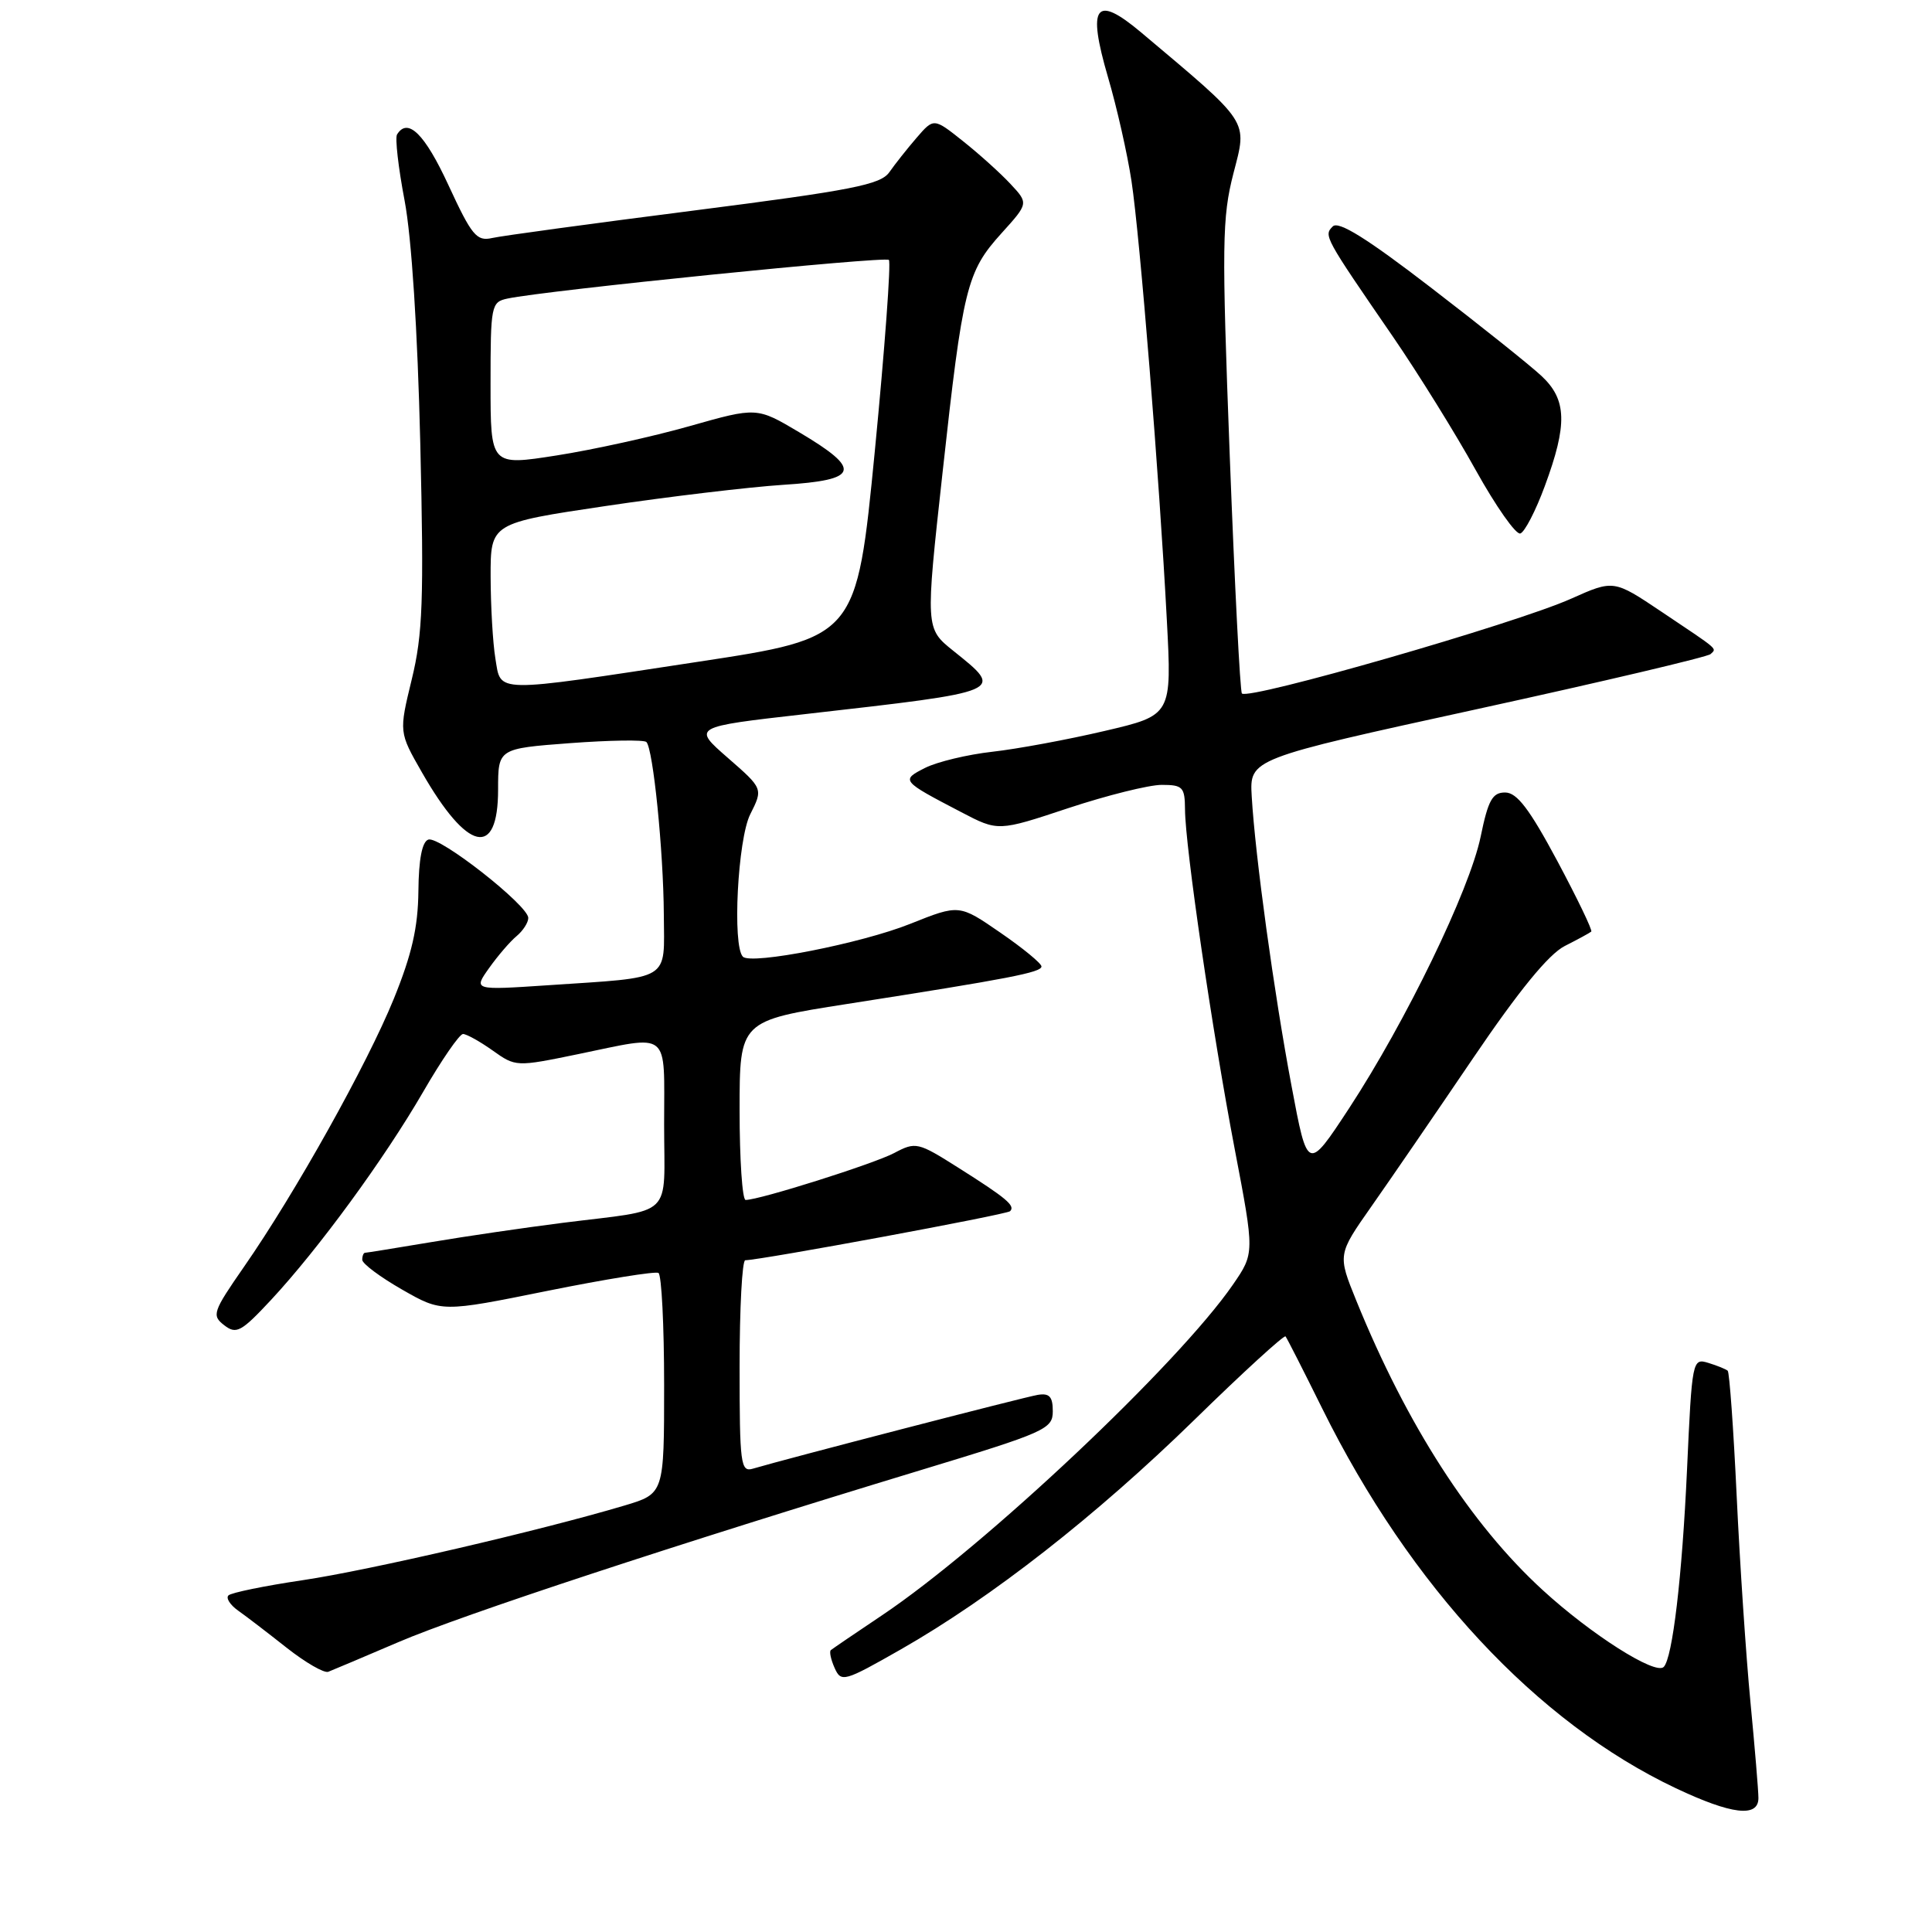 <?xml version="1.0" encoding="UTF-8" standalone="no"?>
<!DOCTYPE svg PUBLIC "-//W3C//DTD SVG 1.1//EN" "http://www.w3.org/Graphics/SVG/1.1/DTD/svg11.dtd" >
<svg xmlns="http://www.w3.org/2000/svg" xmlns:xlink="http://www.w3.org/1999/xlink" version="1.1" viewBox="0 0 256 256">
 <g >
 <path fill="currentColor"
d=" M 233.00 238.25 C 233.00 237.29 232.52 231.55 231.94 225.50 C 231.36 219.45 230.54 207.19 230.12 198.26 C 229.70 189.33 229.16 181.84 228.93 181.63 C 228.69 181.42 227.54 180.95 226.36 180.59 C 224.25 179.94 224.20 180.20 223.54 194.72 C 222.89 208.93 221.62 219.71 220.45 220.88 C 219.35 221.99 210.83 216.58 204.41 210.69 C 194.87 201.96 186.41 188.81 179.72 172.35 C 177.24 166.24 177.24 166.24 181.71 159.87 C 184.17 156.37 190.23 147.53 195.18 140.23 C 201.27 131.25 205.21 126.43 207.34 125.35 C 209.08 124.47 210.66 123.61 210.85 123.44 C 211.04 123.28 209.01 119.06 206.35 114.08 C 202.67 107.21 201.01 105.02 199.45 105.01 C 197.75 105.00 197.19 106.01 196.19 110.88 C 194.72 117.96 186.29 135.35 178.75 146.87 C 173.26 155.23 173.26 155.23 171.13 143.87 C 168.80 131.50 166.32 113.42 165.86 105.53 C 165.57 100.55 165.57 100.55 195.78 93.95 C 212.39 90.32 226.29 87.04 226.66 86.67 C 227.47 85.87 227.95 86.28 220.16 81.06 C 213.82 76.81 213.82 76.81 208.16 79.34 C 200.81 82.63 165.47 92.80 164.56 91.89 C 164.32 91.66 163.60 77.51 162.95 60.45 C 161.88 32.31 161.93 28.83 163.44 22.96 C 165.28 15.83 165.75 16.54 151.21 4.30 C 145.14 -0.80 144.03 0.69 146.81 10.21 C 147.99 14.22 149.39 20.42 149.93 24.00 C 151.05 31.38 153.62 63.24 154.61 82.13 C 155.28 94.77 155.28 94.77 146.39 96.85 C 141.50 98.00 134.80 99.24 131.50 99.61 C 128.20 99.98 124.20 100.94 122.60 101.74 C 119.34 103.39 119.40 103.46 127.38 107.62 C 132.26 110.17 132.26 110.17 141.56 107.08 C 146.67 105.39 152.24 104.00 153.93 104.00 C 156.72 104.00 157.00 104.29 157.02 107.25 C 157.04 112.15 160.64 136.73 163.61 152.28 C 166.24 166.05 166.24 166.05 163.37 170.22 C 156.13 180.73 130.48 204.91 116.88 214.03 C 113.37 216.38 110.32 218.46 110.09 218.65 C 109.87 218.83 110.09 219.89 110.59 221.01 C 111.46 222.95 111.83 222.85 119.39 218.54 C 131.37 211.70 145.23 200.86 158.25 188.15 C 164.71 181.83 170.16 176.86 170.34 177.08 C 170.53 177.31 172.72 181.62 175.21 186.65 C 186.88 210.23 203.65 228.24 222.06 236.95 C 229.44 240.44 233.00 240.87 233.00 238.25 Z  M 52.79 217.59 C 61.15 214.00 89.71 204.60 122.00 194.80 C 138.57 189.77 139.50 189.36 139.50 186.99 C 139.50 185.06 139.05 184.57 137.50 184.83 C 135.73 185.12 104.24 193.28 99.75 194.61 C 98.14 195.09 98.00 194.00 98.00 181.07 C 98.00 173.33 98.34 166.99 98.75 166.99 C 100.91 166.95 133.39 160.94 133.84 160.49 C 134.57 159.77 133.38 158.77 126.97 154.72 C 121.61 151.33 121.34 151.27 118.47 152.79 C 115.73 154.23 100.64 159.00 98.80 159.00 C 98.36 159.00 98.00 153.66 98.00 147.13 C 98.00 135.26 98.00 135.26 112.25 133.03 C 133.76 129.67 138.00 128.85 138.00 128.06 C 138.00 127.66 135.55 125.64 132.55 123.58 C 127.10 119.82 127.10 119.82 120.62 122.41 C 114.16 125.00 99.54 127.87 98.44 126.77 C 97.02 125.36 97.75 111.20 99.41 107.90 C 101.12 104.50 101.12 104.50 96.43 100.41 C 91.74 96.32 91.74 96.32 106.62 94.63 C 133.39 91.58 133.12 91.70 126.31 86.23 C 122.62 83.27 122.62 83.27 124.89 62.65 C 127.59 38.04 128.09 36.01 132.71 30.90 C 136.29 26.94 136.29 26.94 133.89 24.37 C 132.58 22.96 129.75 20.41 127.61 18.71 C 123.73 15.62 123.73 15.62 121.46 18.25 C 120.21 19.70 118.58 21.76 117.84 22.82 C 116.68 24.47 112.93 25.21 91.99 27.89 C 78.52 29.61 66.46 31.25 65.20 31.54 C 63.16 32.00 62.51 31.22 59.42 24.53 C 56.28 17.73 54.03 15.52 52.61 17.82 C 52.33 18.27 52.78 22.21 53.61 26.57 C 54.54 31.48 55.33 43.75 55.69 58.76 C 56.18 79.54 56.02 84.03 54.56 90.02 C 52.86 97.02 52.86 97.02 55.90 102.33 C 61.93 112.87 66.00 113.80 66.00 104.62 C 66.00 99.19 66.00 99.19 75.54 98.47 C 80.79 98.08 85.34 98.01 85.65 98.32 C 86.54 99.21 87.91 112.74 87.96 121.17 C 88.01 130.13 89.13 129.44 72.61 130.55 C 62.72 131.21 62.72 131.21 64.81 128.27 C 65.96 126.65 67.60 124.74 68.45 124.04 C 69.30 123.33 70.00 122.25 70.00 121.63 C 69.99 119.97 58.24 110.75 56.76 111.25 C 55.93 111.52 55.48 113.86 55.44 118.08 C 55.39 122.89 54.57 126.47 52.18 132.35 C 48.62 141.09 39.09 158.14 32.33 167.86 C 28.19 173.83 28.03 174.30 29.71 175.60 C 31.31 176.84 31.96 176.49 35.92 172.24 C 42.19 165.50 50.92 153.57 56.08 144.66 C 58.51 140.46 60.88 137.02 61.35 137.01 C 61.81 137.01 63.58 137.99 65.27 139.19 C 68.33 141.37 68.39 141.37 76.55 139.69 C 88.99 137.13 88.00 136.32 88.00 148.98 C 88.00 161.63 89.54 160.14 74.50 162.04 C 69.55 162.67 61.73 163.81 57.12 164.59 C 52.51 165.36 48.57 166.00 48.37 166.00 C 48.17 166.00 48.00 166.42 48.00 166.93 C 48.00 167.44 50.37 169.21 53.27 170.87 C 58.53 173.88 58.53 173.88 72.52 171.05 C 80.21 169.50 86.84 168.43 87.25 168.67 C 87.66 168.92 88.00 175.60 88.00 183.52 C 88.00 197.92 88.00 197.92 82.75 199.49 C 71.64 202.80 48.94 208.07 40.13 209.38 C 35.07 210.13 30.63 211.04 30.27 211.40 C 29.91 211.75 30.49 212.66 31.56 213.42 C 32.63 214.17 35.52 216.39 38.00 218.35 C 40.48 220.30 42.95 221.73 43.50 221.52 C 44.05 221.31 48.23 219.54 52.79 217.59 Z  M 204.69 64.42 C 207.72 56.23 207.62 52.95 204.25 49.81 C 202.74 48.40 196.14 43.13 189.58 38.09 C 181.13 31.59 177.36 29.24 176.60 30.00 C 175.38 31.22 175.46 31.36 184.59 44.64 C 187.93 49.51 192.86 57.45 195.53 62.27 C 198.21 67.09 200.87 70.88 201.45 70.69 C 202.03 70.50 203.49 67.68 204.69 64.42 Z  M 65.64 87.25 C 65.30 85.19 65.02 80.31 65.01 76.41 C 65.00 69.32 65.00 69.32 80.25 67.05 C 88.64 65.80 99.23 64.54 103.80 64.24 C 113.87 63.60 114.28 62.25 105.89 57.27 C 100.28 53.94 100.28 53.94 91.39 56.46 C 86.50 57.85 78.56 59.60 73.75 60.35 C 65.00 61.72 65.00 61.72 65.00 50.88 C 65.00 40.45 65.08 40.02 67.25 39.56 C 72.31 38.48 117.27 33.93 117.78 34.44 C 118.08 34.75 117.24 46.14 115.92 59.75 C 113.50 84.50 113.50 84.50 92.50 87.69 C 65.09 91.86 66.41 91.88 65.64 87.25 Z "/>
</g>
</svg>